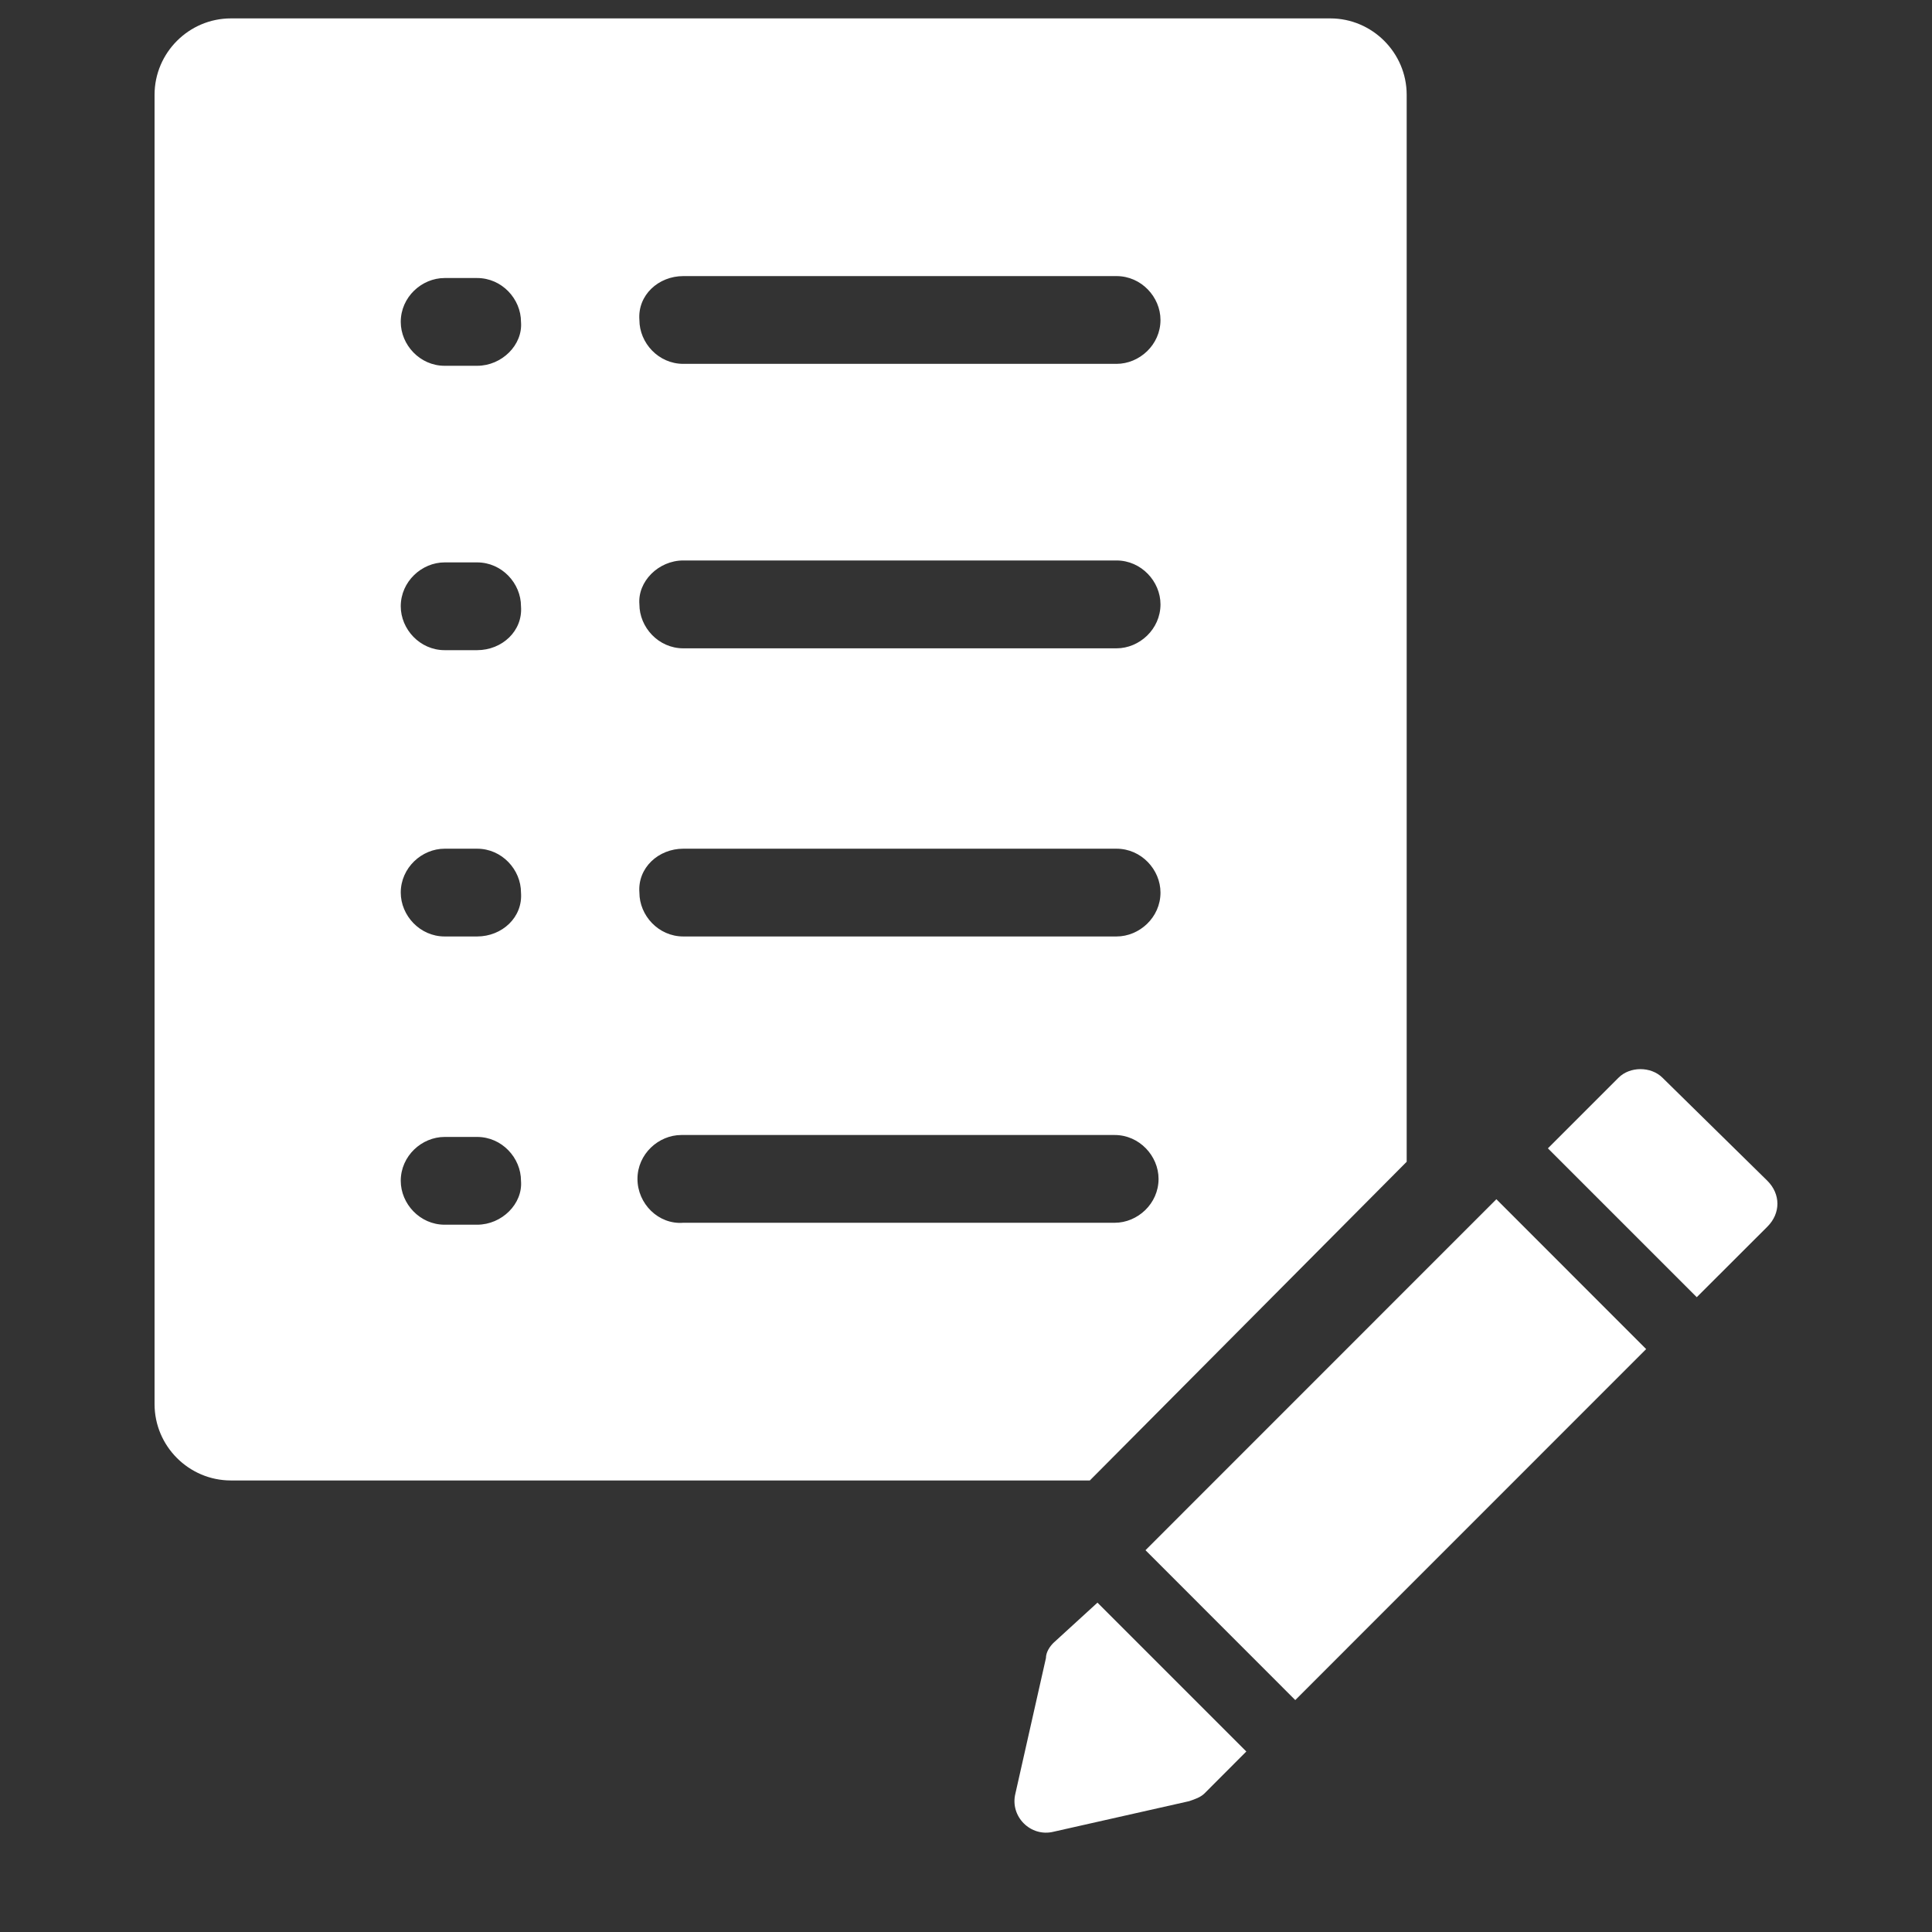 <svg width="21" height="21" viewBox="0 0 21 21" fill="none" xmlns="http://www.w3.org/2000/svg">
<rect x="0" y="0" width="21" height="21" fill="#333333" stroke="none"/>
<g clip-path="url(#clip0_108_320)">
<path d="M16.265 13.035L12.451 16.85L14.079 18.479L17.893 14.664L16.265 13.035Z" fill="white"/>
<path d="M11.452 17.856C11.41 17.897 11.369 17.959 11.369 18.022L11.037 19.495C10.975 19.744 11.203 19.972 11.452 19.91L12.925 19.578C12.987 19.557 13.049 19.536 13.091 19.495L13.547 19.038L11.929 17.42L11.452 17.856Z" fill="white"/>
<path d="M19.211 12.835L18.07 11.714C17.945 11.59 17.717 11.59 17.593 11.714L16.825 12.482L18.443 14.1L19.211 13.333C19.356 13.188 19.356 12.98 19.211 12.835Z" fill="white"/>
<path d="M15.29 12.628V1.03C15.29 0.574 14.916 0.2 14.46 0.2H2.51C2.053 0.2 1.68 0.574 1.68 1.03V15.262C1.68 15.719 2.053 16.092 2.51 16.092H11.846L15.29 12.628ZM7.427 3.001H12.136C12.406 3.001 12.614 3.229 12.614 3.478C12.614 3.748 12.385 3.955 12.136 3.955H7.427C7.157 3.955 6.95 3.727 6.95 3.478C6.929 3.208 7.157 3.001 7.427 3.001ZM7.427 6.092H12.136C12.406 6.092 12.614 6.321 12.614 6.569C12.614 6.839 12.385 7.047 12.136 7.047H7.427C7.157 7.047 6.95 6.818 6.95 6.569C6.929 6.321 7.157 6.092 7.427 6.092ZM7.427 9.225H12.136C12.406 9.225 12.614 9.453 12.614 9.702C12.614 9.972 12.385 10.179 12.136 10.179H7.427C7.157 10.179 6.95 9.951 6.95 9.702C6.929 9.433 7.157 9.225 7.427 9.225ZM5.186 13.312H4.833C4.564 13.312 4.356 13.084 4.356 12.835C4.356 12.565 4.584 12.358 4.833 12.358H5.186C5.456 12.358 5.663 12.586 5.663 12.835C5.684 13.084 5.456 13.312 5.186 13.312ZM5.186 10.179H4.833C4.564 10.179 4.356 9.951 4.356 9.702C4.356 9.433 4.584 9.225 4.833 9.225H5.186C5.456 9.225 5.663 9.453 5.663 9.702C5.684 9.972 5.456 10.179 5.186 10.179ZM5.186 7.067H4.833C4.564 7.067 4.356 6.839 4.356 6.59C4.356 6.321 4.584 6.113 4.833 6.113H5.186C5.456 6.113 5.663 6.341 5.663 6.59C5.684 6.86 5.456 7.067 5.186 7.067ZM5.186 3.976H4.833C4.564 3.976 4.356 3.748 4.356 3.499C4.356 3.229 4.584 3.022 4.833 3.022H5.186C5.456 3.022 5.663 3.25 5.663 3.499C5.684 3.748 5.456 3.976 5.186 3.976ZM6.929 12.814C6.929 12.545 7.157 12.337 7.406 12.337H12.116C12.385 12.337 12.593 12.565 12.593 12.814C12.593 13.084 12.365 13.291 12.116 13.291H7.427C7.157 13.312 6.929 13.084 6.929 12.814Z" fill="white"/>
</g>
<defs>
<clipPath id="clip0_108_320">
<rect width="20.16" height="20.16" fill="white" transform="translate(0 0.2)"/>
</clipPath>
</defs>
</svg>
